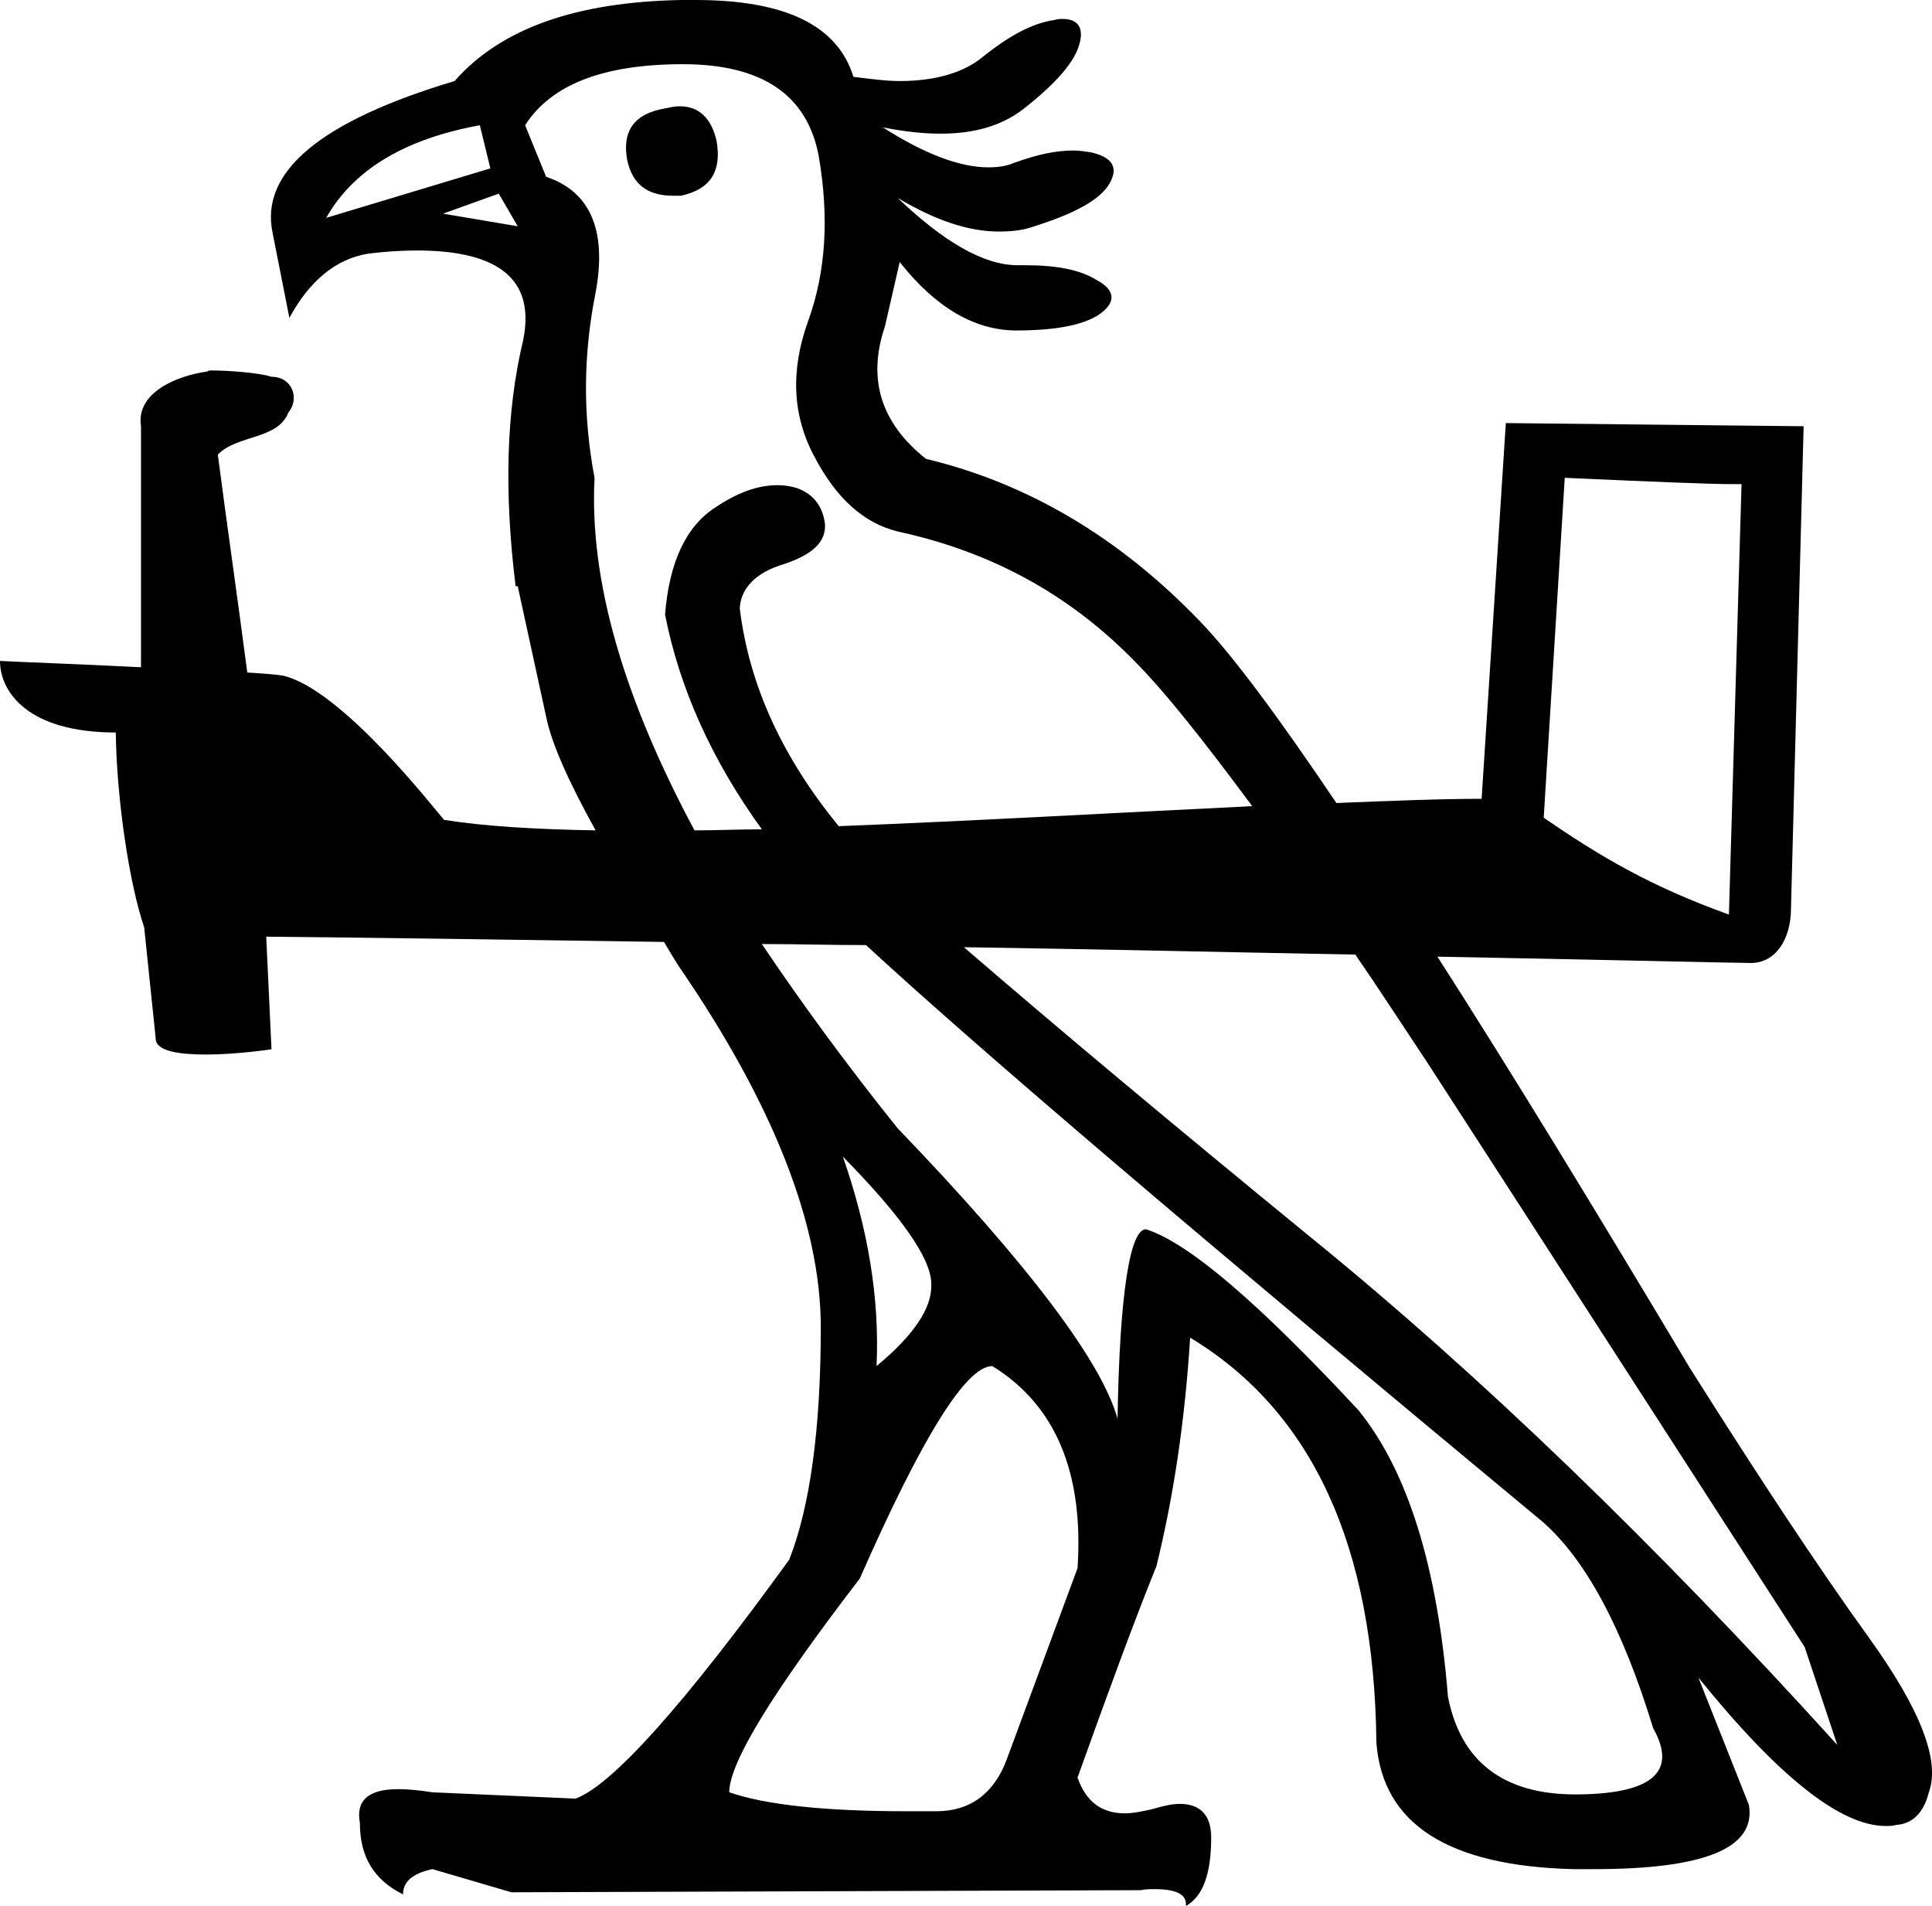 <?xml version='1.0' encoding ='UTF-8' standalone='yes'?>
<svg width='18.36' height='18.11' xmlns='http://www.w3.org/2000/svg' xmlns:xlink='http://www.w3.org/1999/xlink' >
<path style='fill:black; stroke:none' d=' M 6.46 1.01  C 6.46 1.01 6.46 1.01 6.45 1.01  C 6.41 1.01 6.37 1.02 6.32 1.03  C 6.03 1.08 5.91 1.24 5.96 1.52  C 6.01 1.75 6.15 1.86 6.4 1.86  C 6.42 1.86 6.45 1.86 6.47 1.86  C 6.75 1.8 6.86 1.63 6.81 1.34  C 6.76 1.12 6.64 1.01 6.46 1.01  Z  M 4.56 1.19  L 4.66 1.6  L 3.1 2.07  C 3.36 1.61 3.85 1.32 4.56 1.19  Z  M 4.74 1.84  L 4.92 2.15  L 4.21 2.03  L 4.74 1.84  Z  M 6.49 0.61  C 7.24 0.61 7.67 0.9 7.78 1.48  C 7.88 2.06 7.85 2.58 7.68 3.05  C 7.51 3.52 7.53 3.95 7.74 4.34  C 7.95 4.74 8.21 4.97 8.53 5.05  C 9.41 5.24 10.15 5.64 10.77 6.27  C 11.07 6.57 11.44 7.04 11.9 7.66  C 10.65 7.72 9.26 7.8 7.97 7.85  C 7.44 7.2 7.12 6.52 7.03 5.78  C 7.04 5.59 7.18 5.44 7.45 5.36  C 7.72 5.27 7.85 5.15 7.84 4.98  C 7.82 4.82 7.74 4.7 7.58 4.64  C 7.52 4.62 7.45 4.61 7.39 4.61  C 7.2 4.61 7.01 4.68 6.8 4.82  C 6.52 5 6.36 5.34 6.32 5.84  C 6.46 6.55 6.77 7.23 7.24 7.88  C 7.02 7.88 6.81 7.89 6.6 7.89  C 5.92 6.62 5.6 5.51 5.65 4.54  C 5.54 3.96 5.54 3.38 5.66 2.78  C 5.77 2.19 5.61 1.82 5.19 1.68  L 4.99 1.19  C 5.24 0.8 5.74 0.61 6.49 0.61  Z  M 14.87 4.54  C 15.76 4.58 16.25 4.6 16.46 4.6  C 16.5 4.6 16.53 4.6 16.55 4.6  L 16.55 4.6  L 16.43 8.69  C 15.68 8.42 15.21 8.14 14.67 7.77  L 14.87 4.54  Z  M 8.01 10.99  L 8.01 10.99  C 8.57 11.56 8.85 11.96 8.85 12.2  C 8.86 12.43 8.68 12.69 8.33 12.98  C 8.36 12.34 8.25 11.68 8.01 10.99  Z  M 9.16 9  C 10.49 9.02 11.76 9.05 12.88 9.07  C 13.1 9.39 13.32 9.73 13.56 10.09  C 14.81 12.02 16 13.87 17.15 15.65  L 17.46 16.58  C 15.73 14.67 14.06 13.06 12.46 11.76  C 11.14 10.68 10.04 9.76 9.16 9  Z  M 7.24 8.97  C 7.57 8.97 7.9 8.98 8.23 8.98  C 9.29 9.96 11.43 11.78 14.66 14.46  C 15.07 14.82 15.42 15.47 15.71 16.42  C 15.94 16.83 15.71 17.04 15.01 17.05  C 14.99 17.05 14.98 17.05 14.97 17.05  C 14.29 17.05 13.88 16.74 13.76 16.12  C 13.66 14.89 13.38 13.98 12.91 13.4  C 11.97 12.39 11.3 11.81 10.89 11.68  C 10.74 11.68 10.64 12.28 10.62 13.48  C 10.47 12.94 9.78 12.02 8.53 10.72  C 8.04 10.11 7.61 9.52 7.24 8.97  Z  M 9.43 12.98  C 10.03 13.35 10.3 13.99 10.24 14.9  L 9.57 16.71  C 9.45 17.04 9.22 17.21 8.9 17.21  C 8.89 17.21 8.87 17.21 8.86 17.21  C 8.78 17.21 8.7 17.21 8.62 17.21  C 7.84 17.21 7.28 17.15 6.93 17.03  C 6.93 16.75 7.34 16.08 8.17 15  C 8.76 13.66 9.18 12.98 9.43 12.98  Z  M 6.61 0  C 6.59 0 6.58 0 6.56 0  C 6.53 0 6.5 0 6.47 0  C 5.47 0.02 4.76 0.27 4.32 0.77  C 3.05 1.15 2.47 1.63 2.59 2.21  L 2.75 3.02  C 2.94 2.67 3.19 2.46 3.5 2.41  C 3.66 2.39 3.82 2.38 3.96 2.38  C 4.76 2.38 5.09 2.67 4.97 3.24  C 4.81 3.91 4.79 4.68 4.9 5.57  L 4.92 5.57  L 5.19 6.81  C 5.24 7.06 5.4 7.42 5.66 7.89  C 5.08 7.88 4.59 7.85 4.22 7.79  C 4.13 7.69 3.25 6.55 2.69 6.42  C 2.64 6.41 2.51 6.4 2.35 6.39  C 2.26 5.7 2.16 5.01 2.07 4.32  C 2.25 4.13 2.64 4.18 2.74 3.92  C 2.85 3.79 2.78 3.58 2.58 3.58  C 2.46 3.54 2.15 3.52 2.02 3.52  C 1.99 3.52 1.98 3.52 1.97 3.53  C 1.68 3.57 1.29 3.73 1.34 4.05  C 1.34 4.81 1.34 5.57 1.34 6.34  C 0.76 6.31 0.17 6.29 0 6.28  L 0 6.28  C 0 6.57 0.26 6.96 1.1 6.96  C 1.11 7.61 1.23 8.4 1.37 8.81  C 1.37 8.81 1.37 8.81 1.37 8.81  L 1.48 9.87  C 1.48 9.99 1.71 10.02 1.96 10.02  C 2.25 10.02 2.58 9.97 2.58 9.97  L 2.53 8.9  L 2.53 8.9  C 3.61 8.91 4.93 8.93 6.31 8.95  C 6.35 9.02 6.4 9.1 6.45 9.18  C 7.35 10.49 7.8 11.64 7.8 12.61  C 7.8 13.57 7.7 14.31 7.5 14.82  C 6.5 16.2 5.82 16.96 5.47 17.09  L 4.11 17.03  C 3.98 17.01 3.88 17 3.78 17  C 3.5 17 3.38 17.11 3.42 17.32  C 3.42 17.64 3.55 17.86 3.83 18  C 3.83 17.88 3.92 17.8 4.11 17.76  L 4.86 17.98  L 10.84 17.96  C 10.89 17.95 10.93 17.95 10.97 17.95  C 11.18 17.95 11.28 18 11.27 18.11  C 11.43 18.02 11.51 17.81 11.51 17.46  C 11.51 17.25 11.41 17.14 11.21 17.14  C 11.14 17.14 11.05 17.16 10.95 17.19  C 10.86 17.21 10.77 17.23 10.69 17.23  C 10.47 17.23 10.32 17.12 10.24 16.89  C 10.53 16.08 10.78 15.4 10.99 14.88  C 11.15 14.23 11.26 13.51 11.31 12.71  C 12.47 13.41 13.06 14.69 13.08 16.56  C 13.14 17.33 13.76 17.73 14.95 17.76  C 15.02 17.76 15.08 17.76 15.15 17.76  C 16.2 17.76 16.69 17.56 16.62 17.15  L 16.14 15.94  L 16.14 15.94  C 16.9 16.88 17.49 17.35 17.92 17.35  C 17.95 17.35 17.99 17.35 18.02 17.34  C 18.17 17.33 18.28 17.23 18.33 17.03  C 18.44 16.73 18.25 16.24 17.76 15.56  C 17.27 14.88 16.71 14.03 16.06 13  C 15.14 11.46 14.34 10.15 13.66 9.09  L 13.66 9.09  C 15.3 9.12 16.49 9.15 16.64 9.15  C 16.87 9.15 17.02 8.93 17.02 8.63  L 17.14 4.05  L 14.31 4.02  L 14.08 7.59  C 13.68 7.59 13.21 7.61 12.7 7.63  C 12.14 6.8 11.71 6.22 11.4 5.9  C 10.63 5.1 9.76 4.59 8.8 4.36  C 8.37 4.02 8.24 3.6 8.41 3.1  L 8.55 2.49  C 8.89 2.92 9.26 3.14 9.66 3.14  C 10.06 3.14 10.33 3.08 10.47 2.97  C 10.61 2.86 10.59 2.75 10.42 2.66  C 10.26 2.56 10.03 2.52 9.74 2.52  C 9.72 2.52 9.7 2.52 9.68 2.52  C 9.68 2.52 9.67 2.52 9.67 2.52  C 9.35 2.52 8.97 2.3 8.53 1.88  L 8.53 1.88  C 8.88 2.09 9.2 2.2 9.49 2.2  C 9.61 2.2 9.72 2.19 9.83 2.15  C 10.21 2.03 10.45 1.9 10.54 1.75  C 10.63 1.6 10.58 1.5 10.38 1.45  C 10.32 1.44 10.26 1.43 10.2 1.43  C 10.03 1.43 9.85 1.47 9.63 1.55  C 9.56 1.58 9.48 1.59 9.39 1.59  C 9.12 1.59 8.78 1.46 8.39 1.21  L 8.39 1.21  C 8.59 1.25 8.77 1.27 8.94 1.27  C 9.25 1.27 9.51 1.2 9.72 1.04  C 10.04 0.79 10.22 0.58 10.26 0.41  C 10.3 0.26 10.24 0.18 10.1 0.18  C 10.08 0.18 10.05 0.18 10.02 0.19  C 9.81 0.22 9.59 0.34 9.34 0.54  C 9.16 0.69 8.89 0.77 8.55 0.77  C 8.42 0.77 8.27 0.75 8.11 0.73  C 7.96 0.24 7.46 0 6.61 0  Z '/></svg>
